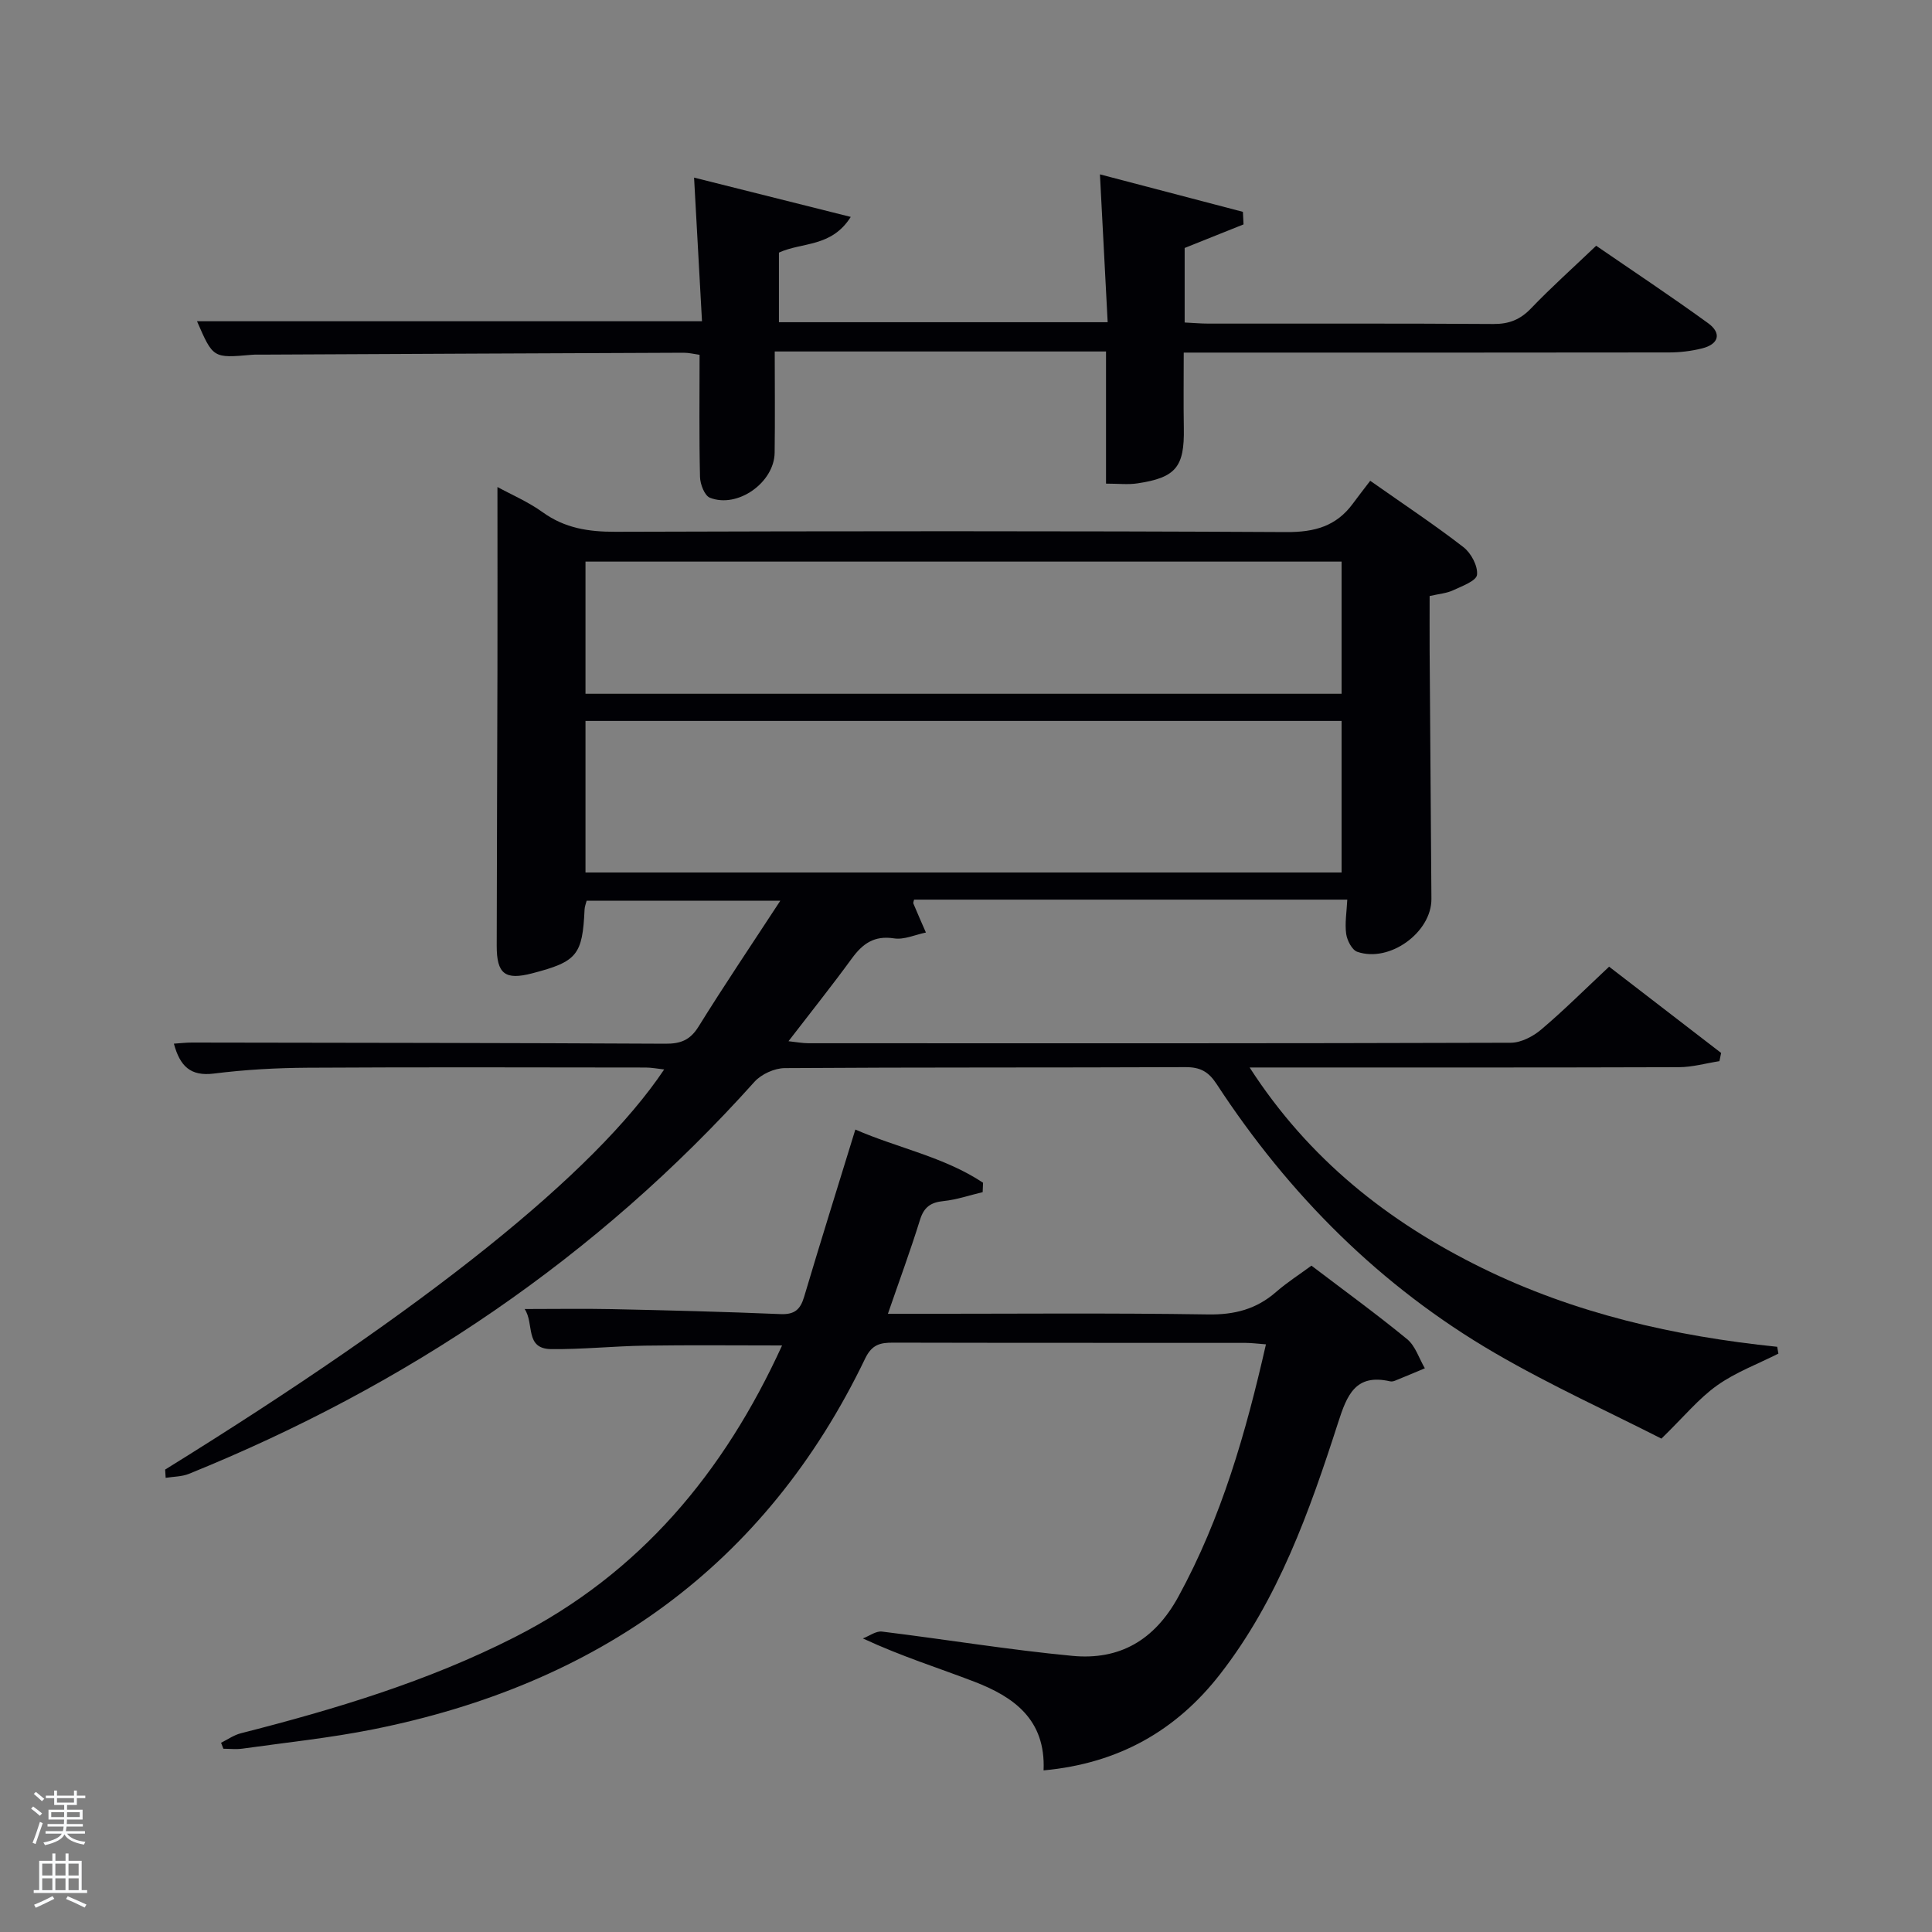 <svg enable-background="new 0 0 400 400" viewBox="0 0 400 400" xmlns="http://www.w3.org/2000/svg"><rect x="0" y="0" width="400" height="400" fill="#808080" stroke="none"/><path d="m6.44 374.46.42-.45c.65.47 1.27.95 1.85 1.44l-.45.49c-.65-.56-1.25-1.06-1.82-1.48m.93 7.33-.63-.26c.55-1.36 1.05-2.8 1.52-4.33.19.1.38.19.59.27-.46 1.29-.95 2.73-1.48 4.32m-.38-10.38.44-.42c.43.34 1.01.82 1.74 1.44l-.49.49c-.53-.51-1.09-1.01-1.69-1.51m2.5.35h1.72v-1.04h.59v1.04h3.52v-1.04h.59v1.04h1.75v.53h-1.75v1.42h-2.03v.97h3.22v2.03h-3.24c0 .35-.01.66-.03.93h3.32v.53h-3.37c-.03.27-.08.58-.15.94h3.96v.53h-3.71c.67.92 1.93 1.48 3.79 1.68-.13.24-.23.44-.29.59-2.13-.38-3.48-1.08-4.04-2.12-.43.97-1.77 1.72-4.03 2.23-.09-.19-.2-.37-.33-.55 2.1-.42 3.37-1.03 3.81-1.83h-3.36v-.53h3.58c.08-.29.13-.61.16-.94h-3.33v-.53h3.39c.02-.27.04-.58.04-.93h-3.23v-2.03h3.25v-.97h-2.07v-1.42h-1.73zm1.12 3.44v1h2.65c.01-.3.02-.44.02-.4v-.25-.35zm1.19-2h3.52v-.91h-3.52zm4.71 2h-2.63v.59c0 .15-.01.28-.01.4h2.64z" fill="#fafbfc"/><path d="m13.56 383.74h.63v1.52h2.72v6.07h1.13v.6h-11.06v-.6h1.13v-6.07h2.73v-1.52h.63v1.52h2.1v-1.52zm-2.69 8.83.38.56c-1.24.63-2.53 1.25-3.85 1.85-.1-.21-.21-.42-.34-.63 1.36-.55 2.63-1.15 3.81-1.78m-2.13-4.27h2.1v-2.45h-2.1zm0 3.04h2.1v-2.46h-2.1zm2.72-3.04h2.1v-2.45h-2.1zm0 3.04h2.1v-2.46h-2.1zm6.07 3.6c-1.41-.71-2.7-1.3-3.86-1.78l.35-.56c1.45.62 2.75 1.19 3.88 1.72zm-1.25-9.09h-2.1v2.45h2.1zm-2.09 5.49h2.1v-2.46h-2.1z" fill="#fafbfc"/><g fill="#010105"><path d="m34.19 304.26c54.21-33.57 88.88-61.3 103.32-82.84-1.44-.16-2.63-.4-3.83-.4-23.33-.02-46.66-.1-69.98.04-6.48.04-12.99.4-19.41 1.21-4.87.61-7.03-1.54-8.29-6.19 1.36-.09 2.58-.24 3.79-.23 32.66.05 65.32.07 97.97.24 3.15.02 5.13-.74 6.87-3.55 5.31-8.56 10.95-16.91 16.93-26.06-14.03 0-26.93 0-40.1 0-.15.59-.4 1.19-.43 1.79-.43 9.46-1.54 10.83-10.86 13.25-5.58 1.45-7.34.15-7.33-5.71.02-18.99.11-37.99.15-56.98.03-12.61 0-25.22 0-38 2.85 1.56 6.37 3.06 9.39 5.24 4.58 3.3 9.5 4.04 15 4.03 46.32-.14 92.65-.19 138.97.06 5.82.03 10.3-1.21 13.73-5.87 1.09-1.48 2.22-2.93 3.61-4.75 6.99 4.92 13.32 9.11 19.31 13.75 1.58 1.22 3 3.9 2.8 5.72-.14 1.26-3.12 2.35-4.97 3.21-1.32.62-2.88.73-4.84 1.18 0 3.64-.02 7.43 0 11.22.12 17.16.25 34.32.37 51.48.05 6.92-8.65 13.28-15.35 10.96-1.1-.38-2.11-2.36-2.3-3.72-.3-2.22.11-4.55.23-7.08-30.12 0-59.9 0-89.69 0-.05.26-.23.61-.13.84.83 2 1.71 3.98 2.58 5.97-2.21.45-4.52 1.54-6.61 1.21-4.1-.63-6.48 1.09-8.72 4.15-4.11 5.64-8.47 11.09-13.12 17.14 1.68.18 2.88.42 4.08.42 48.49.02 96.98.05 145.47-.1 2.13-.01 4.62-1.31 6.31-2.75 4.69-3.97 9.05-8.33 14.04-13 7.33 5.64 15.26 11.75 23.19 17.86-.12.57-.23 1.13-.35 1.7-2.8.44-5.59 1.24-8.39 1.25-27.49.09-54.99.06-82.48.06-1.81 0-3.63 0-6.4 0 12.26 19.01 28.71 31.96 48.04 41.47 19.24 9.46 39.88 14.17 61.19 16.36.08.47.17.94.25 1.41-4.27 2.16-8.86 3.86-12.71 6.6-3.79 2.7-6.84 6.45-11.51 11-10.69-5.45-22.91-10.99-34.46-17.71-23.72-13.8-42.67-32.8-57.65-55.73-1.66-2.53-3.37-3.48-6.4-3.47-27.66.12-55.32.01-82.98.2-2.13.01-4.86 1.25-6.28 2.83-32.6 36.37-71.98 62.9-117.09 81.17-1.48.6-3.21.57-4.82.83-.03-.58-.07-1.14-.11-1.71zm87.03-123.62h156.54c0-10.62 0-20.88 0-31.38-52.27 0-104.29 0-156.54 0zm0-37h156.54c0-9.29 0-18.22 0-27.37-52.27 0-104.3 0-156.54 0z"/><path d="m108.62 271.02c6.47 0 12.26-.1 18.05.02 11.64.25 23.28.54 34.92 1.03 2.89.12 4.1-.91 4.89-3.56 3.39-11.4 6.95-22.75 10.61-34.65 8.74 3.82 18.35 5.64 26.44 11.01-.03.65-.05 1.3-.08 1.95-2.7.64-5.38 1.57-8.12 1.85-2.67.27-4.05 1.28-4.86 3.9-1.96 6.31-4.25 12.51-6.64 19.44h5.81c20.16 0 40.32-.19 60.47.13 5.5.09 10.02-1.09 14.11-4.67 2.25-1.96 4.79-3.58 7.3-5.43 6.65 5.06 13.39 9.95 19.81 15.22 1.72 1.41 2.47 3.99 3.67 6.03-2.07.87-4.13 1.74-6.21 2.58-.3.12-.68.19-.98.12-7.19-1.65-8.94 2.87-10.77 8.55-5.92 18.38-12.39 36.61-24.44 52.09-9.08 11.67-21.01 18.48-36.54 19.91.47-10.55-6.19-15.23-14.35-18.37-7.41-2.85-15.02-5.21-23.06-8.95 1.32-.5 2.71-1.57 3.95-1.42 13.15 1.61 26.25 3.78 39.43 5.03 9.75.92 16.99-3.21 21.94-12.26 8.94-16.36 13.97-33.93 18.13-52.24-1.63-.12-2.91-.29-4.19-.3-24.32-.02-48.65.01-72.97-.05-2.69-.01-4.41.38-5.8 3.25-20.72 43.1-55.64 67.56-101.88 76.81-8.94 1.79-18.05 2.73-27.09 4-1.28.18-2.61.02-3.92.02-.16-.41-.32-.82-.48-1.24 1.36-.67 2.64-1.59 4.08-1.96 19.49-4.97 38.68-10.73 56.71-19.9 25.9-13.17 43.32-34.04 55.36-60.4-9.69 0-19.05-.1-28.4.04-6.48.1-12.96.79-19.44.72-5.49-.09-3.41-5.28-5.46-8.3z"/><path d="m228.99 100.13c0-9.42 0-18.21 0-27.36-22.69 0-45.08 0-68.59 0 0 7.1.08 14.04-.02 20.98-.09 6.17-7.69 11.56-13.4 9.3-1.11-.44-2.02-2.81-2.05-4.31-.2-8.32-.09-16.64-.09-25.28-1.09-.15-2.18-.43-3.28-.43-28.99.11-57.98.25-86.97.39-.83 0-1.67-.03-2.5.04-7.97.7-7.97.71-11.3-6.95h104.55c-.53-9.55-1.06-19.24-1.64-29.74 10.37 2.6 20.95 5.26 32.44 8.14-4.01 6.35-10.1 5.18-14.87 7.39v14.41h68.06c-.52-9.91-1.04-19.91-1.6-30.61 9.63 2.53 19.61 5.14 29.6 7.76.04.87.09 1.73.13 2.6-3.91 1.57-7.82 3.13-12.19 4.88v15.43c1.7.08 3.31.23 4.92.23 19.66.02 39.33-.06 58.99.08 3.27.02 5.59-.91 7.84-3.27 4.14-4.32 8.61-8.31 13.45-12.93 7.4 5.09 15.4 10.39 23.16 16.02 2.86 2.07 2.26 4.36-1.23 5.23-2.23.56-4.59.84-6.88.84-31.5.05-62.99.03-94.49.03-1.8 0-3.61 0-5.95 0 0 5.44-.07 10.54.02 15.64.14 8.02-1.62 10.25-9.63 11.44-1.92.29-3.92.05-6.48.05z"/></g></svg>